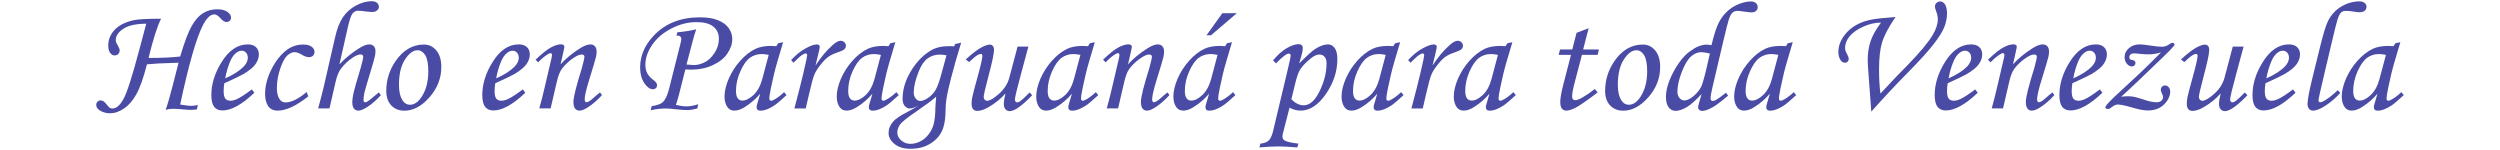 <?xml version="1.0" encoding="UTF-8" standalone="no"?>
<!-- Created with Inkscape (http://www.inkscape.org/) -->

<svg
   xmlns:dc="http://purl.org/dc/elements/1.1/"
   xmlns:cc="http://creativecommons.org/ns#"
   xmlns:rdf="http://www.w3.org/1999/02/22-rdf-syntax-ns#"
   xmlns:svg="http://www.w3.org/2000/svg"
   xmlns="http://www.w3.org/2000/svg"
   xmlns:sodipodi="http://sodipodi.sourceforge.net/DTD/sodipodi-0.dtd"
   xmlns:inkscape="http://www.inkscape.org/namespaces/inkscape"
   width="200mm"
   height="12mm"
   viewBox="0 0 708.661 42.52"
   id="svg2"
   version="1.1"
   inkscape:version="0.91 r13725"
   sodipodi:docname="somos.svg">
  <defs
     id="defs4" />
  <sodipodi:namedview
     id="base"
     pagecolor="#ffffff"
     bordercolor="#666666"
     borderopacity="1.0"
     inkscape:pageopacity="0.0"
     inkscape:pageshadow="2"
     inkscape:zoom="1.1926859"
     inkscape:cx="524.26345"
     inkscape:cy="-144.36692"
     inkscape:document-units="px"
     inkscape:current-layer="layer1"
     showgrid="false"
     fit-margin-top="0"
     fit-margin-left="0"
     fit-margin-right="0"
     fit-margin-bottom="0"
     inkscape:window-width="1920"
     inkscape:window-height="1018"
     inkscape:window-x="-8"
     inkscape:window-y="-8"
     inkscape:window-maximized="1" />
  <g
     inkscape:label="Capa 1"
     inkscape:groupmode="layer"
     id="layer1"
     transform="translate(-27.434,-529.761)">
    <g
       style="font-style:normal;font-weight:normal;font-size:44.136px;line-height:125%;font-family:sans-serif;letter-spacing:0px;word-spacing:0px;fill:#3f409f;fill-opacity:0.941;stroke:none;stroke-width:1px;stroke-linecap:butt;stroke-linejoin:miter;stroke-opacity:1"
       id="text4147"
       transform="translate(27.274,-0.345)">
      <path
         d="m 56.248,559.889 -0.28,1.228 q -1.099,0.129 -1.681,0.129 -0.927,0 -2.457,-0.151 -1.638,-0.151 -2.802,-0.151 -0.927,0 -1.918,0.302 0.884,-2.478 2.004,-6.896 l 1.659,-6.465 -5.819,0.216 q -1.53,0.086 -3.146,0.237 -1.465,5.754 -3.017,8.513 -1.552,2.759 -3.556,4.052 -1.983,1.315 -3.815,1.315 -1.789,0 -3.06,-0.862 -0.927,-0.603 -0.927,-1.509 0,-0.539 0.366,-0.905 0.366,-0.388 0.884,-0.388 0.84,0 1.724,1.185 0.539,0.711 0.862,0.927 0.345,0.194 0.754,0.194 1.681,0 3.146,-2.715 1.487,-2.715 4.332,-13.426 l 2.112,-7.888 q -4.31,0 -6.487,1.422 -2.155,1.422 -2.155,3.211 0,0.603 0.582,1.53 0.517,0.862 0.517,1.401 0,0.625 -0.409,1.034 -0.388,0.388 -0.991,0.388 -0.754,0 -1.293,-0.711 -0.539,-0.733 -0.539,-2.112 0,-2.5 1.81,-4.418 1.81,-1.918 5.258,-2.715 1.983,-0.453 7.909,-0.453 -1.595,3.146 -3.556,11.12 5.689,0 8.965,-0.409 1.875,-6.25 3.297,-8.707 1.422,-2.478 3.19,-3.577 1.789,-1.099 3.987,-1.099 1.896,0 2.909,0.733 1.034,0.711 1.034,1.638 0,0.539 -0.366,0.884 -0.366,0.345 -0.948,0.345 -0.754,0 -1.703,-1.078 -0.97,-1.078 -1.724,-1.078 -1.616,0 -3.19,2.996 -2.802,5.345 -6.487,22.564 0.366,0.043 1.034,0.151 1.228,0.216 1.983,0.216 0.884,0 2.004,-0.216 z"
         style="font-style:italic;font-variant:normal;font-weight:normal;font-stretch:normal;font-family:'Monotype Corsiva';-inkscape-font-specification:'Monotype Corsiva Italic';fill:#3f409f;fill-opacity:0.941"
         id="path4152"
         inkscape:connector-curvature="0" />
      <path
         d="m 71.549,555.45 0.711,0.948 q -5.28,5.021 -9.051,5.021 -1.53,0 -2.349,-1.034 -0.797,-1.034 -0.797,-3.319 0,-4.612 2.802,-9.181 3.146,-5.194 7.521,-5.194 1.53,0 2.328,0.776 0.819,0.754 0.819,2.09 0,1.401 -0.97,2.759 -0.97,1.358 -3.47,2.823 -1.25,0.711 -5.345,2.565 -0.194,1.164 -0.194,2.22 0,1.53 0.474,2.134 0.496,0.603 1.422,0.603 0.884,0 1.94,-0.496 1.422,-0.668 4.159,-2.715 z m -7.543,-3.125 q 3.47,-1.552 5.215,-3.34 1.185,-1.25 1.185,-2.478 0,-0.927 -0.496,-1.465 -0.474,-0.56 -1.25,-0.56 -0.797,0 -1.552,0.603 -1.013,0.797 -1.703,2.414 -0.991,2.371 -1.401,4.827 z"
         style="font-style:italic;font-variant:normal;font-weight:normal;font-stretch:normal;font-family:'Monotype Corsiva';-inkscape-font-specification:'Monotype Corsiva Italic';fill:#3f409f;fill-opacity:0.941"
         id="path4154"
         inkscape:connector-curvature="0" />
      <path
         d="m 87.087,556.182 0.453,1.25 q -5.129,4.03 -8.663,4.03 -1.875,0 -2.737,-1.336 -0.84,-1.336 -0.84,-3.384 0,-3.405 1.81,-7.004 1.81,-3.599 4.396,-5.517 2.026,-1.487 4.569,-1.487 1.595,0 2.414,0.603 0.819,0.603 0.819,1.465 0,0.668 -0.431,1.099 -0.431,0.409 -1.207,0.409 -0.754,0 -1.94,-0.69 -1.228,-0.733 -2.047,-0.733 -1.056,0 -2.112,0.97 -1.034,0.948 -1.983,3.707 -0.948,2.759 -0.948,5.539 0,2.047 0.797,3.168 0.582,0.862 1.638,0.862 2.521,0 6.013,-2.952 z"
         style="font-style:italic;font-variant:normal;font-weight:normal;font-stretch:normal;font-family:'Monotype Corsiva';-inkscape-font-specification:'Monotype Corsiva Italic';fill:#3f409f;fill-opacity:0.941"
         id="path4156"
         inkscape:connector-curvature="0" />
      <path
         d="m 107.56,556.29 0.56,0.797 q -1.983,2.198 -4.073,3.491 -1.422,0.884 -2.349,0.884 -0.754,0 -1.228,-0.603 -0.453,-0.603 -0.453,-1.875 0,-0.862 0.345,-2.5 0.366,-1.659 2.026,-7.09 0.733,-2.672 0.733,-3.125 0,-0.733 -0.733,-0.733 -0.905,0 -2.263,0.905 -1.896,1.25 -3.362,3.19 -0.927,1.25 -1.487,3.707 l -1.724,7.5 -3.211,0 q 1.034,-3.771 1.595,-6.164 l 3.168,-13.836 q 0.862,-3.815 2.263,-5.862 1.422,-2.069 3.685,-3.297 2.284,-1.228 4.504,-1.228 0.927,0 1.465,0.453 0.539,0.453 0.539,1.142 0,0.582 -0.539,1.034 -0.517,0.431 -1.422,0.431 -0.517,0 -1.336,-0.108 -1.853,-0.259 -2.565,-0.259 -0.991,0 -1.616,0.797 -0.625,0.797 -1.293,3.75 l -2.414,10.646 q 2.565,-2.694 5.582,-4.547 1.767,-1.099 2.845,-1.099 0.84,0 1.315,0.517 0.474,0.496 0.474,1.401 0,0.733 -0.172,1.465 -0.28,1.272 -1.315,4.612 -1.401,4.612 -1.659,5.733 -0.237,1.121 -0.237,2.004 0,0.345 0.108,0.517 0.129,0.172 0.366,0.172 0.517,0 1.94,-1.228 0.797,-0.668 1.94,-1.595 z"
         style="font-style:italic;font-variant:normal;font-weight:normal;font-stretch:normal;font-family:'Monotype Corsiva';-inkscape-font-specification:'Monotype Corsiva Italic';fill:#3f409f;fill-opacity:0.941"
         id="path4158"
         inkscape:connector-curvature="0" />
      <path
         d="m 120.34,542.735 q 2.112,0 3.513,1.681 1.401,1.681 1.401,4.677 0,4.784 -3.362,8.599 -3.362,3.793 -7.112,3.793 -2.306,0 -3.728,-1.509 -1.401,-1.509 -1.401,-4.116 0,-4.526 2.586,-8.362 3.254,-4.763 8.103,-4.763 z m -1.832,1.616 q -1.832,0 -3.556,2.629 -1.703,2.608 -1.703,7.22 0,2.802 1.056,4.418 0.776,1.185 2.069,1.185 1.81,0 3.297,-2.241 1.896,-2.909 1.896,-7.22 0,-3.233 -0.884,-4.612 -0.862,-1.379 -2.177,-1.379 z"
         style="font-style:italic;font-variant:normal;font-weight:normal;font-stretch:normal;font-family:'Monotype Corsiva';-inkscape-font-specification:'Monotype Corsiva Italic';fill:#3f409f;fill-opacity:0.941"
         id="path4160"
         inkscape:connector-curvature="0" />
      <path
         d="m 148.356,555.45 0.711,0.948 q -5.28,5.021 -9.051,5.021 -1.53,0 -2.349,-1.034 -0.797,-1.034 -0.797,-3.319 0,-4.612 2.802,-9.181 3.146,-5.194 7.521,-5.194 1.53,0 2.328,0.776 0.819,0.754 0.819,2.09 0,1.401 -0.97,2.759 -0.97,1.358 -3.47,2.823 -1.25,0.711 -5.345,2.565 -0.194,1.164 -0.194,2.22 0,1.53 0.474,2.134 0.496,0.603 1.422,0.603 0.884,0 1.94,-0.496 1.422,-0.668 4.159,-2.715 z m -7.543,-3.125 q 3.47,-1.552 5.215,-3.34 1.185,-1.25 1.185,-2.478 0,-0.927 -0.496,-1.465 -0.474,-0.56 -1.25,-0.56 -0.797,0 -1.552,0.603 -1.013,0.797 -1.703,2.414 -0.991,2.371 -1.401,4.827 z"
         style="font-style:italic;font-variant:normal;font-weight:normal;font-stretch:normal;font-family:'Monotype Corsiva';-inkscape-font-specification:'Monotype Corsiva Italic';fill:#3f409f;fill-opacity:0.941"
         id="path4162"
         inkscape:connector-curvature="0" />
      <path
         d="m 152.709,547.778 -0.733,-0.754 q 2.759,-2.629 4.396,-3.491 1.638,-0.862 2.802,-0.862 0.453,0 0.711,0.194 0.259,0.194 0.259,0.453 0,0.194 -0.108,0.69 l -0.97,4.332 q 2.198,-2.435 5.517,-4.547 1.767,-1.099 2.909,-1.099 0.84,0 1.315,0.539 0.474,0.539 0.474,1.552 0,0.668 -0.194,1.509 -0.345,1.401 -1.81,6.099 -1.379,4.396 -1.379,5.84 0,0.431 0.129,0.647 0.129,0.216 0.366,0.216 0.625,0 1.961,-1.207 0.948,-0.862 1.896,-1.595 l 0.539,0.776 q -1.983,2.198 -4.116,3.534 -1.358,0.862 -2.241,0.862 -0.819,0 -1.272,-0.603 -0.453,-0.582 -0.453,-1.918 0,-1.918 2.392,-9.547 0.733,-2.715 0.733,-3.168 0,-0.668 -0.797,-0.668 -0.862,0 -2.22,0.905 -2.026,1.336 -3.383,3.146 -0.862,1.164 -1.444,3.707 l -1.746,7.521 -3.211,0 q 0.905,-3.233 1.573,-6.185 l 1.918,-8.189 q 0.108,-0.496 0.108,-0.711 0,-0.582 -0.431,-0.582 -0.345,0 -0.991,0.453 -1.336,0.884 -2.5,2.155 z"
         style="font-style:italic;font-variant:normal;font-weight:normal;font-stretch:normal;font-family:'Monotype Corsiva';-inkscape-font-specification:'Monotype Corsiva Italic';fill:#3f409f;fill-opacity:0.941"
         id="path4164"
         inkscape:connector-curvature="0" />
      <path
         d="m 191.911,540.235 0.259,-0.97 q 3.125,-0.302 5.345,-0.862 -0.539,1.509 -1.164,3.944 l -1.595,6.056 1.983,0.129 q 1.379,0.065 2.996,-0.69 1.638,-0.754 2.909,-2.651 1.293,-1.896 1.293,-4.095 0,-2.177 -1.573,-3.448 -1.552,-1.272 -4.763,-1.272 -3.664,0 -7.176,1.832 -3.513,1.81 -5.431,4.655 -1.896,2.823 -1.896,5.582 0,1.358 0.496,2.371 0.496,0.991 1.767,1.961 1.056,0.776 1.056,1.509 0,0.474 -0.345,0.797 -0.345,0.323 -0.819,0.323 -1.272,0 -2.457,-1.746 -1.185,-1.746 -1.185,-4.418 0,-4.892 3.75,-8.922 4.914,-5.302 13.189,-5.302 3.146,0 5.151,0.819 2.026,0.819 3.017,2.241 1.013,1.422 1.013,3.082 0,2.112 -1.422,4.159 -1.401,2.026 -4.159,3.276 -2.737,1.25 -6.099,1.25 -0.517,0 -1.616,-0.065 l -1.703,6.702 q -0.431,1.703 -0.97,3.362 1.681,0.409 2.931,0.409 1.573,0 3.384,-0.603 l -0.259,1.207 q -1.681,0.453 -2.845,0.453 -1.121,0 -3.276,-0.237 -1.724,-0.216 -2.802,-0.216 -2.09,0 -4.289,0.496 l 0.259,-1.142 q 2.241,-0.366 3.06,-1.056 1.164,-0.97 1.896,-3.901 l 3.254,-12.909 q 0.216,-0.905 0.216,-1.272 0,-0.345 -0.28,-0.603 -0.28,-0.28 -0.668,-0.28 -0.151,0 -0.431,0.043 z"
         style="font-style:italic;font-variant:normal;font-weight:normal;font-stretch:normal;font-family:'Monotype Corsiva';-inkscape-font-specification:'Monotype Corsiva Italic';fill:#3f409f;fill-opacity:0.941"
         id="path4166"
         inkscape:connector-curvature="0" />
      <path
         d="m 220.724,542.368 1.422,-0.302 -1.616,5.452 q -0.97,3.254 -1.832,7.5 -0.474,2.306 -0.474,2.974 0,0.668 0.539,0.668 0.345,0 1.099,-0.453 1.336,-0.797 2.565,-1.983 l 0.69,0.84 q -2.457,2.241 -3.146,2.715 -1.379,0.948 -2.629,1.401 -0.819,0.302 -1.595,0.302 -0.56,0 -0.84,-0.259 -0.28,-0.259 -0.28,-0.754 0,-0.323 0.172,-0.884 l 0.862,-2.931 q -1.853,2.22 -4.418,3.815 -1.573,0.991 -2.888,0.991 -1.25,0 -1.918,-0.884 -0.905,-1.185 -0.905,-3.103 0,-2.284 1.207,-5.086 1.228,-2.802 3.276,-5.086 2.047,-2.284 4.31,-3.362 1.746,-0.819 4.483,-0.819 0.69,0 1.401,0.086 l 0.517,-0.84 z m -2.672,3.297 q -1.164,-0.237 -1.961,-0.237 -1.94,0 -3.384,1.078 -1.444,1.056 -2.694,3.836 -1.228,2.759 -1.228,5.517 0,1.465 0.496,2.112 0.496,0.647 1.293,0.647 1.487,0 3.19,-1.595 1.703,-1.616 2.5,-4.633 l 1.789,-6.724 z"
         style="font-style:italic;font-variant:normal;font-weight:normal;font-stretch:normal;font-family:'Monotype Corsiva';-inkscape-font-specification:'Monotype Corsiva Italic';fill:#3f409f;fill-opacity:0.941"
         id="path4168"
         inkscape:connector-curvature="0" />
      <path
         d="m 228.547,560.859 -3.211,0 1.509,-5.797 q 1.099,-4.267 1.918,-8.103 0.194,-0.948 0.194,-1.185 0,-0.517 -0.474,-0.517 -0.323,0 -0.991,0.453 -0.668,0.431 -2.414,2.177 l -0.668,-0.754 q 2.069,-2.22 4.116,-3.319 2.069,-1.121 3.168,-1.121 0.388,0 0.603,0.194 0.237,0.172 0.237,0.453 0,0.28 -0.28,1.487 l -0.927,3.858 q 2.177,-3.427 4.914,-5.862 1.315,-1.164 2.198,-1.164 0.647,0 1.078,0.431 0.431,0.409 0.431,0.97 0,0.582 -0.431,0.991 -0.409,0.409 -2.09,0.97 -1.595,0.539 -2.608,1.293 -0.991,0.754 -2.198,2.306 -1.185,1.552 -1.659,2.715 -0.474,1.142 -1.444,5.345 l -0.97,4.181 z"
         style="font-style:italic;font-variant:normal;font-weight:normal;font-stretch:normal;font-family:'Monotype Corsiva';-inkscape-font-specification:'Monotype Corsiva Italic';fill:#3f409f;fill-opacity:0.941"
         id="path4170"
         inkscape:connector-curvature="0" />
      <path
         d="m 252.533,542.368 1.422,-0.302 -1.616,5.452 q -0.97,3.254 -1.832,7.5 -0.474,2.306 -0.474,2.974 0,0.668 0.539,0.668 0.345,0 1.099,-0.453 1.336,-0.797 2.565,-1.983 l 0.69,0.84 q -2.457,2.241 -3.146,2.715 -1.379,0.948 -2.629,1.401 -0.819,0.302 -1.595,0.302 -0.56,0 -0.84,-0.259 -0.28,-0.259 -0.28,-0.754 0,-0.323 0.172,-0.884 l 0.862,-2.931 q -1.853,2.22 -4.418,3.815 -1.573,0.991 -2.888,0.991 -1.25,0 -1.918,-0.884 -0.905,-1.185 -0.905,-3.103 0,-2.284 1.207,-5.086 1.228,-2.802 3.276,-5.086 2.047,-2.284 4.31,-3.362 1.746,-0.819 4.483,-0.819 0.69,0 1.401,0.086 l 0.517,-0.84 z m -2.672,3.297 q -1.164,-0.237 -1.961,-0.237 -1.94,0 -3.384,1.078 -1.444,1.056 -2.694,3.836 -1.228,2.759 -1.228,5.517 0,1.465 0.496,2.112 0.496,0.647 1.293,0.647 1.487,0 3.19,-1.595 1.703,-1.616 2.5,-4.633 l 1.789,-6.724 z"
         style="font-style:italic;font-variant:normal;font-weight:normal;font-stretch:normal;font-family:'Monotype Corsiva';-inkscape-font-specification:'Monotype Corsiva Italic';fill:#3f409f;fill-opacity:0.941"
         id="path4172"
         inkscape:connector-curvature="0" />
      <path
         d="m 270.873,542.584 1.746,-0.388 q -1.573,5.043 -2.888,10.107 -0.948,3.621 -1.315,6.034 -0.194,1.207 -0.216,3.06 -0.043,3.103 -0.69,5 -0.905,2.651 -3.383,4.267 -2.457,1.616 -5.84,1.616 -2.909,0 -4.59,-1.379 -1.659,-1.358 -1.659,-3.125 0,-1.746 1.336,-3.254 0.991,-1.142 4.138,-2.759 1.595,-0.84 2.996,-1.724 -1.595,0.819 -2.478,0.819 -0.797,0 -1.422,-0.733 -0.603,-0.754 -0.603,-1.983 0,-3.965 2.349,-7.866 2.371,-3.922 5.689,-5.883 2.047,-1.207 5.129,-1.207 0.603,0 1.487,0.043 l 0.216,-0.647 z m -2.414,3.19 q -1.034,-0.194 -1.832,-0.194 -2.047,0 -3.513,1.078 -1.465,1.078 -2.5,3.621 -1.444,3.599 -1.444,6.056 0,1.013 0.56,1.703 0.582,0.69 1.293,0.69 0.862,0 2.134,-0.819 1.272,-0.84 2.069,-2.09 0.819,-1.25 1.659,-4.31 l 1.573,-5.733 z m -2.931,11.745 q -1.465,1.315 -5.646,4.202 -3.685,2.5 -4.526,3.599 -0.84,1.121 -0.84,2.371 0,1.228 1.078,2.198 1.099,0.991 2.651,0.991 1.465,0 2.845,-0.733 1.379,-0.711 2.392,-2.09 1.034,-1.358 1.422,-3.082 0.388,-1.724 0.409,-4.569 0.021,-0.625 0.216,-2.888 z"
         style="font-style:italic;font-variant:normal;font-weight:normal;font-stretch:normal;font-family:'Monotype Corsiva';-inkscape-font-specification:'Monotype Corsiva Italic';fill:#3f409f;fill-opacity:0.941"
         id="path4174"
         inkscape:connector-curvature="0" />
      <path
         d="m 288.61,543.317 3.06,0 -2.026,7.521 q -1.789,6.551 -1.789,7.457 0,0.409 0.194,0.625 0.194,0.215 0.431,0.215 0.366,0 0.862,-0.323 0.711,-0.496 2.694,-2.5 l 0.711,0.797 q -4.332,4.504 -6.379,4.504 -0.69,0 -1.185,-0.539 -0.474,-0.517 -0.474,-1.487 0,-1.121 0.474,-2.996 -1.918,2.198 -4.741,3.858 -1.875,1.099 -3.254,1.099 -0.754,0 -1.185,-0.496 -0.431,-0.496 -0.431,-1.573 0,-0.84 0.194,-1.81 0.28,-1.358 1.422,-5.452 1.444,-5.194 1.444,-6.228 0,-0.603 -0.431,-0.603 -0.388,0 -1.056,0.409 -0.668,0.388 -2.284,1.918 l -0.948,-0.754 q 2.888,-2.586 4.396,-3.383 1.53,-0.819 2.457,-0.819 0.517,0 0.84,0.388 0.323,0.366 0.323,1.164 0,1.487 -1.552,7.306 -1.379,5.237 -1.379,5.97 0,0.453 0.28,0.776 0.302,0.323 0.647,0.323 1.207,0 3.427,-1.983 2.22,-2.004 2.909,-4.547 l 2.349,-8.836 z"
         style="font-style:italic;font-variant:normal;font-weight:normal;font-stretch:normal;font-family:'Monotype Corsiva';-inkscape-font-specification:'Monotype Corsiva Italic';fill:#3f409f;fill-opacity:0.941"
         id="path4176"
         inkscape:connector-curvature="0" />
      <path
         d="m 309.083,542.368 1.422,-0.302 -1.616,5.452 q -0.97,3.254 -1.832,7.5 -0.474,2.306 -0.474,2.974 0,0.668 0.539,0.668 0.345,0 1.099,-0.453 1.336,-0.797 2.565,-1.983 l 0.69,0.84 q -2.457,2.241 -3.146,2.715 -1.379,0.948 -2.629,1.401 -0.819,0.302 -1.595,0.302 -0.56,0 -0.84,-0.259 -0.28,-0.259 -0.28,-0.754 0,-0.323 0.172,-0.884 l 0.862,-2.931 q -1.853,2.22 -4.418,3.815 -1.573,0.991 -2.888,0.991 -1.25,0 -1.918,-0.884 -0.905,-1.185 -0.905,-3.103 0,-2.284 1.207,-5.086 1.228,-2.802 3.276,-5.086 2.047,-2.284 4.31,-3.362 1.746,-0.819 4.483,-0.819 0.69,0 1.401,0.086 l 0.517,-0.84 z m -2.672,3.297 q -1.164,-0.237 -1.961,-0.237 -1.94,0 -3.384,1.078 -1.444,1.056 -2.694,3.836 -1.228,2.759 -1.228,5.517 0,1.465 0.496,2.112 0.496,0.647 1.293,0.647 1.487,0 3.19,-1.595 1.703,-1.616 2.5,-4.633 l 1.789,-6.724 z"
         style="font-style:italic;font-variant:normal;font-weight:normal;font-stretch:normal;font-family:'Monotype Corsiva';-inkscape-font-specification:'Monotype Corsiva Italic';fill:#3f409f;fill-opacity:0.941"
         id="path4178"
         inkscape:connector-curvature="0" />
      <path
         d="m 313.566,547.778 -0.733,-0.754 q 2.759,-2.629 4.396,-3.491 1.638,-0.862 2.802,-0.862 0.453,0 0.711,0.194 0.259,0.194 0.259,0.453 0,0.194 -0.108,0.69 l -0.97,4.332 q 2.198,-2.435 5.517,-4.547 1.767,-1.099 2.909,-1.099 0.84,0 1.315,0.539 0.474,0.539 0.474,1.552 0,0.668 -0.194,1.509 -0.345,1.401 -1.81,6.099 -1.379,4.396 -1.379,5.84 0,0.431 0.129,0.647 0.129,0.216 0.366,0.216 0.625,0 1.961,-1.207 0.948,-0.862 1.896,-1.595 l 0.539,0.776 q -1.983,2.198 -4.116,3.534 -1.358,0.862 -2.241,0.862 -0.819,0 -1.272,-0.603 -0.453,-0.582 -0.453,-1.918 0,-1.918 2.392,-9.547 0.733,-2.715 0.733,-3.168 0,-0.668 -0.797,-0.668 -0.862,0 -2.22,0.905 -2.026,1.336 -3.384,3.146 -0.862,1.164 -1.444,3.707 l -1.746,7.521 -3.211,0 q 0.905,-3.233 1.573,-6.185 l 1.918,-8.189 q 0.108,-0.496 0.108,-0.711 0,-0.582 -0.431,-0.582 -0.345,0 -0.991,0.453 -1.336,0.884 -2.5,2.155 z"
         style="font-style:italic;font-variant:normal;font-weight:normal;font-stretch:normal;font-family:'Monotype Corsiva';-inkscape-font-specification:'Monotype Corsiva Italic';fill:#3f409f;fill-opacity:0.941"
         id="path4180"
         inkscape:connector-curvature="0" />
      <path
         d="m 347.961,542.368 1.422,-0.302 -1.616,5.452 q -0.97,3.254 -1.832,7.5 -0.474,2.306 -0.474,2.974 0,0.668 0.539,0.668 0.345,0 1.099,-0.453 1.336,-0.797 2.565,-1.983 l 0.69,0.84 q -2.457,2.241 -3.146,2.715 -1.379,0.948 -2.629,1.401 -0.819,0.302 -1.595,0.302 -0.56,0 -0.84,-0.259 -0.28,-0.259 -0.28,-0.754 0,-0.323 0.172,-0.884 l 0.862,-2.931 q -1.853,2.22 -4.418,3.815 -1.573,0.991 -2.888,0.991 -1.25,0 -1.918,-0.884 -0.905,-1.185 -0.905,-3.103 0,-2.284 1.207,-5.086 1.228,-2.802 3.276,-5.086 2.047,-2.284 4.31,-3.362 1.746,-0.819 4.483,-0.819 0.69,0 1.401,0.086 l 0.517,-0.84 z m -2.672,3.297 q -1.164,-0.237 -1.961,-0.237 -1.94,0 -3.384,1.078 -1.444,1.056 -2.694,3.836 -1.228,2.759 -1.228,5.517 0,1.465 0.496,2.112 0.496,0.647 1.293,0.647 1.487,0 3.19,-1.595 1.703,-1.616 2.5,-4.633 l 1.789,-6.724 z m 1.358,-11.81 4.095,0 -7.306,6.25 -1.272,0 4.483,-6.25 z"
         style="font-style:italic;font-variant:normal;font-weight:normal;font-stretch:normal;font-family:'Monotype Corsiva';-inkscape-font-specification:'Monotype Corsiva Italic';fill:#3f409f;fill-opacity:0.941"
         id="path4182"
         inkscape:connector-curvature="0" />
      <path
         d="m 361.861,548.079 -0.84,-0.862 q 1.961,-2.349 3.901,-3.47 1.94,-1.121 3.362,-1.121 0.539,0 0.84,0.28 0.323,0.259 0.323,0.776 0,0.625 -0.151,1.293 -0.129,0.647 -0.862,3.103 3.297,-3.297 4.504,-4.073 2.026,-1.315 3.707,-1.315 1.099,0 1.853,1.034 0.754,1.034 0.754,3.125 0,5.215 -3.254,9.913 -3.254,4.698 -7.198,4.698 -1.552,0 -3.103,-0.84 l -1.832,7.112 q -0.172,0.647 -0.172,1.056 0,0.797 0.603,1.142 0.927,0.539 3.901,0.884 l -0.28,1.078 q -3.47,-0.28 -5.452,-0.28 -2.047,0 -5.302,0.28 l 0.28,-1.078 q 1.638,-0.172 2.371,-0.905 0.754,-0.733 1.207,-2.608 l 3.901,-16.357 q 1.099,-4.569 1.099,-5.086 0,-0.56 -0.539,-0.56 -0.948,0 -3.621,2.78 z m 4.353,10.172 q 1.703,1.703 3.491,1.703 2.586,0 4.526,-4.03 1.961,-4.03 1.961,-7.866 0,-1.228 -0.56,-1.853 -0.539,-0.647 -1.465,-0.647 -1.034,0 -2.328,1.013 -2.004,1.573 -3.06,3.125 -0.754,1.121 -1.422,3.879 l -1.142,4.677 z"
         style="font-style:italic;font-variant:normal;font-weight:normal;font-stretch:normal;font-family:'Monotype Corsiva';-inkscape-font-specification:'Monotype Corsiva Italic';fill:#3f409f;fill-opacity:0.941"
         id="path4184"
         inkscape:connector-curvature="0" />
      <path
         d="m 395.632,542.368 1.422,-0.302 -1.616,5.452 q -0.97,3.254 -1.832,7.5 -0.474,2.306 -0.474,2.974 0,0.668 0.539,0.668 0.345,0 1.099,-0.453 1.336,-0.797 2.565,-1.983 l 0.69,0.84 q -2.457,2.241 -3.146,2.715 -1.379,0.948 -2.629,1.401 -0.819,0.302 -1.595,0.302 -0.56,0 -0.84,-0.259 -0.28,-0.259 -0.28,-0.754 0,-0.323 0.172,-0.884 l 0.862,-2.931 q -1.853,2.22 -4.418,3.815 -1.573,0.991 -2.888,0.991 -1.25,0 -1.918,-0.884 -0.905,-1.185 -0.905,-3.103 0,-2.284 1.207,-5.086 1.228,-2.802 3.276,-5.086 2.047,-2.284 4.31,-3.362 1.746,-0.819 4.483,-0.819 0.69,0 1.401,0.086 l 0.517,-0.84 z m -2.672,3.297 q -1.164,-0.237 -1.961,-0.237 -1.94,0 -3.384,1.078 -1.444,1.056 -2.694,3.836 -1.228,2.759 -1.228,5.517 0,1.465 0.496,2.112 0.496,0.647 1.293,0.647 1.487,0 3.19,-1.595 1.703,-1.616 2.5,-4.633 l 1.789,-6.724 z"
         style="font-style:italic;font-variant:normal;font-weight:normal;font-stretch:normal;font-family:'Monotype Corsiva';-inkscape-font-specification:'Monotype Corsiva Italic';fill:#3f409f;fill-opacity:0.941"
         id="path4186"
         inkscape:connector-curvature="0" />
      <path
         d="m 403.455,560.859 -3.211,0 1.509,-5.797 q 1.099,-4.267 1.918,-8.103 0.194,-0.948 0.194,-1.185 0,-0.517 -0.474,-0.517 -0.323,0 -0.991,0.453 -0.668,0.431 -2.414,2.177 l -0.668,-0.754 q 2.069,-2.22 4.116,-3.319 2.069,-1.121 3.168,-1.121 0.388,0 0.603,0.194 0.237,0.172 0.237,0.453 0,0.28 -0.28,1.487 l -0.927,3.858 q 2.177,-3.427 4.914,-5.862 1.315,-1.164 2.198,-1.164 0.647,0 1.078,0.431 0.431,0.409 0.431,0.97 0,0.582 -0.431,0.991 -0.409,0.409 -2.09,0.97 -1.595,0.539 -2.608,1.293 -0.991,0.754 -2.198,2.306 -1.185,1.552 -1.659,2.715 -0.474,1.142 -1.444,5.345 l -0.97,4.181 z"
         style="font-style:italic;font-variant:normal;font-weight:normal;font-stretch:normal;font-family:'Monotype Corsiva';-inkscape-font-specification:'Monotype Corsiva Italic';fill:#3f409f;fill-opacity:0.941"
         id="path4188"
         inkscape:connector-curvature="0" />
      <path
         d="m 427.441,542.368 1.422,-0.302 -1.616,5.452 q -0.97,3.254 -1.832,7.5 -0.474,2.306 -0.474,2.974 0,0.668 0.539,0.668 0.345,0 1.099,-0.453 1.336,-0.797 2.565,-1.983 l 0.69,0.84 q -2.457,2.241 -3.146,2.715 -1.379,0.948 -2.629,1.401 -0.819,0.302 -1.595,0.302 -0.56,0 -0.84,-0.259 -0.28,-0.259 -0.28,-0.754 0,-0.323 0.172,-0.884 l 0.862,-2.931 q -1.853,2.22 -4.418,3.815 -1.573,0.991 -2.888,0.991 -1.25,0 -1.918,-0.884 -0.905,-1.185 -0.905,-3.103 0,-2.284 1.207,-5.086 1.228,-2.802 3.276,-5.086 2.047,-2.284 4.31,-3.362 1.746,-0.819 4.483,-0.819 0.69,0 1.401,0.086 l 0.517,-0.84 z m -2.672,3.297 q -1.164,-0.237 -1.961,-0.237 -1.94,0 -3.383,1.078 -1.444,1.056 -2.694,3.836 -1.228,2.759 -1.228,5.517 0,1.465 0.496,2.112 0.496,0.647 1.293,0.647 1.487,0 3.19,-1.595 1.703,-1.616 2.5,-4.633 l 1.789,-6.724 z"
         style="font-style:italic;font-variant:normal;font-weight:normal;font-stretch:normal;font-family:'Monotype Corsiva';-inkscape-font-specification:'Monotype Corsiva Italic';fill:#3f409f;fill-opacity:0.941"
         id="path4190"
         inkscape:connector-curvature="0" />
      <path
         d="m 447.052,539.416 3.427,-1.315 -1.552,6.034 4.461,0 -0.345,1.53 -4.461,0 -1.896,7.22 q -0.884,3.254 -0.884,4.526 0,0.582 0.237,0.84 0.259,0.259 0.69,0.259 0.668,0 2.047,-0.797 1.81,-1.056 3.448,-2.392 l 0.819,0.991 q -4.72,3.556 -6.314,4.353 -1.595,0.797 -2.565,0.797 -0.797,0 -1.272,-0.582 -0.453,-0.582 -0.453,-1.896 0,-1.552 0.819,-4.741 l 2.22,-8.577 -3.491,0 0.388,-1.53 3.47,0 1.207,-4.72 z"
         style="font-style:italic;font-variant:normal;font-weight:normal;font-stretch:normal;font-family:'Monotype Corsiva';-inkscape-font-specification:'Monotype Corsiva Italic';fill:#3f409f;fill-opacity:0.941"
         id="path4192"
         inkscape:connector-curvature="0" />
      <path
         d="m 465.844,542.735 q 2.112,0 3.513,1.681 1.401,1.681 1.401,4.677 0,4.784 -3.362,8.599 -3.362,3.793 -7.112,3.793 -2.306,0 -3.728,-1.509 -1.401,-1.509 -1.401,-4.116 0,-4.526 2.586,-8.362 3.254,-4.763 8.103,-4.763 z m -1.832,1.616 q -1.832,0 -3.556,2.629 -1.703,2.608 -1.703,7.22 0,2.802 1.056,4.418 0.776,1.185 2.069,1.185 1.81,0 3.297,-2.241 1.896,-2.909 1.896,-7.22 0,-3.233 -0.884,-4.612 -0.862,-1.379 -2.177,-1.379 z"
         style="font-style:italic;font-variant:normal;font-weight:normal;font-stretch:normal;font-family:'Monotype Corsiva';-inkscape-font-specification:'Monotype Corsiva Italic';fill:#3f409f;fill-opacity:0.941"
         id="path4194"
         inkscape:connector-curvature="0" />
      <path
         d="m 489.421,556.398 0.603,0.819 q -2.888,2.435 -4.289,3.233 -1.94,1.099 -3.06,1.099 -0.517,0 -0.84,-0.302 -0.323,-0.28 -0.323,-0.647 0,-0.366 0.237,-1.207 l 0.754,-2.629 q -2.586,2.78 -4.31,3.771 -1.724,0.991 -3.103,0.991 -1.142,0 -1.918,-0.991 -0.776,-1.013 -0.776,-2.952 0,-3.06 2.09,-7.026 2.112,-3.987 4.677,-5.883 2.586,-1.918 4.72,-1.918 0.474,0 1.422,0.151 1.013,-4.202 1.94,-6.12 0.927,-1.94 2.392,-3.34 1.465,-1.401 3.34,-2.155 1.896,-0.776 3.534,-0.776 0.862,0 1.379,0.453 0.517,0.453 0.517,1.142 0,0.668 -0.474,1.099 -0.474,0.409 -1.293,0.409 -0.539,0 -2.004,-0.216 -1.465,-0.216 -2.004,-0.216 -0.754,0 -1.336,0.474 -0.56,0.453 -1.078,1.983 -0.345,0.97 -1.573,6.185 l -3.06,13.017 q -0.539,2.306 -0.539,3.06 0,0.819 0.625,0.819 0.388,0 0.905,-0.28 0.733,-0.409 2.845,-2.047 z m -4.569,-11.12 q -1.724,-0.388 -2.435,-0.388 -1.444,0 -2.823,1.142 -1.379,1.121 -2.672,4.375 -1.272,3.254 -1.272,5.668 0,1.099 0.582,1.81 0.603,0.69 1.358,0.69 0.905,0 2.069,-0.797 1.659,-1.185 2.629,-2.888 0.582,-1.078 1.573,-5.28 l 0.991,-4.332 z"
         style="font-style:italic;font-variant:normal;font-weight:normal;font-stretch:normal;font-family:'Monotype Corsiva';-inkscape-font-specification:'Monotype Corsiva Italic';fill:#3f409f;fill-opacity:0.941"
         id="path4196"
         inkscape:connector-curvature="0" />
      <path
         d="m 506.921,542.368 1.422,-0.302 -1.616,5.452 q -0.97,3.254 -1.832,7.5 -0.474,2.306 -0.474,2.974 0,0.668 0.539,0.668 0.345,0 1.099,-0.453 1.336,-0.797 2.565,-1.983 l 0.69,0.84 q -2.457,2.241 -3.146,2.715 -1.379,0.948 -2.629,1.401 -0.819,0.302 -1.595,0.302 -0.56,0 -0.84,-0.259 -0.28,-0.259 -0.28,-0.754 0,-0.323 0.172,-0.884 l 0.862,-2.931 q -1.853,2.22 -4.418,3.815 -1.573,0.991 -2.888,0.991 -1.25,0 -1.918,-0.884 -0.905,-1.185 -0.905,-3.103 0,-2.284 1.207,-5.086 1.228,-2.802 3.276,-5.086 2.047,-2.284 4.31,-3.362 1.746,-0.819 4.483,-0.819 0.69,0 1.401,0.086 l 0.517,-0.84 z m -2.672,3.297 q -1.164,-0.237 -1.961,-0.237 -1.94,0 -3.383,1.078 -1.444,1.056 -2.694,3.836 -1.228,2.759 -1.228,5.517 0,1.465 0.496,2.112 0.496,0.647 1.293,0.647 1.487,0 3.19,-1.595 1.703,-1.616 2.5,-4.633 l 1.789,-6.724 z"
         style="font-style:italic;font-variant:normal;font-weight:normal;font-stretch:normal;font-family:'Monotype Corsiva';-inkscape-font-specification:'Monotype Corsiva Italic';fill:#3f409f;fill-opacity:0.941"
         id="path4198"
         inkscape:connector-curvature="0" />
      <path
         d="m 530.605,561.743 -0.776,-10.431 q -0.237,-3.19 -0.237,-4.202 0,-2.909 0.819,-5.345 0.84,-2.457 2.952,-5.258 -2.521,0 -5.151,1.207 -2.608,1.207 -3.836,2.78 -1.207,1.573 -1.207,3.168 0,0.733 0.453,1.552 0.582,1.034 0.582,1.573 0,0.496 -0.302,0.797 -0.302,0.302 -0.776,0.302 -0.69,0 -1.207,-0.711 -0.647,-0.948 -0.647,-2.349 0,-2.629 1.983,-5.064 1.983,-2.435 5.431,-3.599 2.22,-0.754 6.465,-1.034 1.142,-0.086 2.328,-0.216 -2.909,4.267 -3.793,7.133 -0.884,2.845 -0.884,7.737 0,3.75 0.388,6.853 l 4.138,-4.418 3.534,-3.621 q 5.345,-5.495 7.198,-8.663 1.401,-2.392 1.401,-4.353 0,-1.078 -0.496,-2.371 -0.323,-0.819 -0.323,-1.25 0,-0.582 0.431,-1.013 0.453,-0.431 1.056,-0.431 0.819,0 1.379,0.84 0.56,0.84 0.56,2.629 0,1.746 -0.733,3.707 -0.733,1.94 -3.082,4.957 -2.349,3.017 -7.263,7.995 -5.151,5.215 -10.388,11.099 z"
         style="font-style:italic;font-variant:normal;font-weight:normal;font-stretch:normal;font-family:'Monotype Corsiva';-inkscape-font-specification:'Monotype Corsiva Italic';fill:#3f409f;fill-opacity:0.941"
         id="path4200"
         inkscape:connector-curvature="0" />
      <path
         d="m 560.065,555.45 0.711,0.948 q -5.28,5.021 -9.051,5.021 -1.53,0 -2.349,-1.034 -0.797,-1.034 -0.797,-3.319 0,-4.612 2.802,-9.181 3.146,-5.194 7.521,-5.194 1.53,0 2.328,0.776 0.819,0.754 0.819,2.09 0,1.401 -0.97,2.759 -0.97,1.358 -3.47,2.823 -1.25,0.711 -5.345,2.565 -0.194,1.164 -0.194,2.22 0,1.53 0.474,2.134 0.496,0.603 1.422,0.603 0.884,0 1.94,-0.496 1.422,-0.668 4.159,-2.715 z m -7.543,-3.125 q 3.47,-1.552 5.215,-3.34 1.185,-1.25 1.185,-2.478 0,-0.927 -0.496,-1.465 -0.474,-0.56 -1.25,-0.56 -0.797,0 -1.552,0.603 -1.013,0.797 -1.703,2.414 -0.991,2.371 -1.401,4.827 z"
         style="font-style:italic;font-variant:normal;font-weight:normal;font-stretch:normal;font-family:'Monotype Corsiva';-inkscape-font-specification:'Monotype Corsiva Italic';fill:#3f409f;fill-opacity:0.941"
         id="path4202"
         inkscape:connector-curvature="0" />
      <path
         d="m 564.418,547.778 -0.733,-0.754 q 2.759,-2.629 4.396,-3.491 1.638,-0.862 2.802,-0.862 0.453,0 0.711,0.194 0.259,0.194 0.259,0.453 0,0.194 -0.108,0.69 l -0.97,4.332 q 2.198,-2.435 5.517,-4.547 1.767,-1.099 2.909,-1.099 0.84,0 1.315,0.539 0.474,0.539 0.474,1.552 0,0.668 -0.194,1.509 -0.345,1.401 -1.81,6.099 -1.379,4.396 -1.379,5.84 0,0.431 0.129,0.647 0.129,0.216 0.366,0.216 0.625,0 1.961,-1.207 0.948,-0.862 1.896,-1.595 l 0.539,0.776 q -1.983,2.198 -4.116,3.534 -1.358,0.862 -2.241,0.862 -0.819,0 -1.272,-0.603 -0.453,-0.582 -0.453,-1.918 0,-1.918 2.392,-9.547 0.733,-2.715 0.733,-3.168 0,-0.668 -0.797,-0.668 -0.862,0 -2.22,0.905 -2.026,1.336 -3.383,3.146 -0.862,1.164 -1.444,3.707 l -1.746,7.521 -3.211,0 q 0.905,-3.233 1.573,-6.185 l 1.918,-8.189 q 0.108,-0.496 0.108,-0.711 0,-0.582 -0.431,-0.582 -0.345,0 -0.991,0.453 -1.336,0.884 -2.5,2.155 z"
         style="font-style:italic;font-variant:normal;font-weight:normal;font-stretch:normal;font-family:'Monotype Corsiva';-inkscape-font-specification:'Monotype Corsiva Italic';fill:#3f409f;fill-opacity:0.941"
         id="path4204"
         inkscape:connector-curvature="0" />
      <path
         d="m 595.409,555.45 0.711,0.948 q -5.28,5.021 -9.051,5.021 -1.53,0 -2.349,-1.034 -0.797,-1.034 -0.797,-3.319 0,-4.612 2.802,-9.181 3.146,-5.194 7.521,-5.194 1.53,0 2.328,0.776 0.819,0.754 0.819,2.09 0,1.401 -0.97,2.759 -0.97,1.358 -3.47,2.823 -1.25,0.711 -5.345,2.565 -0.194,1.164 -0.194,2.22 0,1.53 0.474,2.134 0.496,0.603 1.422,0.603 0.884,0 1.94,-0.496 1.422,-0.668 4.159,-2.715 z m -7.543,-3.125 q 3.47,-1.552 5.215,-3.34 1.185,-1.25 1.185,-2.478 0,-0.927 -0.496,-1.465 -0.474,-0.56 -1.25,-0.56 -0.797,0 -1.552,0.603 -1.013,0.797 -1.703,2.414 -0.991,2.371 -1.401,4.827 z"
         style="font-style:italic;font-variant:normal;font-weight:normal;font-stretch:normal;font-family:'Monotype Corsiva';-inkscape-font-specification:'Monotype Corsiva Italic';fill:#3f409f;fill-opacity:0.941"
         id="path4206"
         inkscape:connector-curvature="0" />
      <path
         d="m 612.736,544.976 q -1.961,0.539 -3.599,0.539 -0.905,0 -2.004,-0.108 -1.53,-0.172 -2.047,-0.172 -0.647,0 -0.991,0.302 -0.345,0.302 -0.345,0.776 0,0.733 0.776,0.797 0.97,0.108 0.97,0.884 0,0.366 -0.302,0.668 -0.302,0.28 -0.69,0.28 -0.776,0 -1.444,-0.754 -0.647,-0.776 -0.647,-1.918 0,-1.465 1.228,-2.521 1.228,-1.056 3.039,-1.056 0.948,0 2.565,0.259 2.608,0.409 3.75,0.409 1.164,0 2.177,-0.776 0.474,-0.345 0.776,-0.345 0.259,0 0.431,0.172 0.194,0.151 0.194,0.302 0,0.216 -0.237,0.474 -0.733,0.905 -3.34,3.405 l -6.681,6.401 q -2.931,2.802 -4.871,4.526 1.228,-0.129 1.918,-0.129 0.97,0 1.767,0.172 0.797,0.151 2.565,0.733 2.306,0.797 3.75,0.797 0.905,0 1.379,-0.409 0.496,-0.431 0.496,-1.078 0,-0.366 -0.345,-1.034 -0.302,-0.647 -0.302,-0.991 0,-0.517 0.345,-0.884 0.345,-0.366 0.862,-0.366 0.625,0 1.034,0.517 0.431,0.496 0.431,1.293 0,1.207 -0.884,2.543 -0.884,1.315 -2.22,2.026 -1.336,0.711 -3.297,0.711 -1.616,0 -4.72,-0.927 -2.586,-0.754 -3.793,-0.754 -0.733,0 -1.703,0.776 -0.56,0.474 -0.97,0.474 -0.797,0 -0.797,-0.388 0,-0.366 0.453,-0.884 1.207,-1.422 6.12,-5.883 3.319,-3.017 5.819,-5.495 l 3.383,-3.362 z"
         style="font-style:italic;font-variant:normal;font-weight:normal;font-stretch:normal;font-family:'Monotype Corsiva';-inkscape-font-specification:'Monotype Corsiva Italic';fill:#3f409f;fill-opacity:0.941"
         id="path4208"
         inkscape:connector-curvature="0" />
      <path
         d="m 633.08,543.317 3.06,0 -2.026,7.521 q -1.789,6.551 -1.789,7.457 0,0.409 0.194,0.625 0.194,0.215 0.431,0.215 0.366,0 0.862,-0.323 0.711,-0.496 2.694,-2.5 l 0.711,0.797 q -4.332,4.504 -6.379,4.504 -0.69,0 -1.185,-0.539 -0.474,-0.517 -0.474,-1.487 0,-1.121 0.474,-2.996 -1.918,2.198 -4.741,3.858 -1.875,1.099 -3.254,1.099 -0.754,0 -1.185,-0.496 -0.431,-0.496 -0.431,-1.573 0,-0.84 0.194,-1.81 0.28,-1.358 1.422,-5.452 1.444,-5.194 1.444,-6.228 0,-0.603 -0.431,-0.603 -0.388,0 -1.056,0.409 -0.668,0.388 -2.284,1.918 l -0.948,-0.754 q 2.888,-2.586 4.396,-3.383 1.53,-0.819 2.457,-0.819 0.517,0 0.84,0.388 0.323,0.366 0.323,1.164 0,1.487 -1.552,7.306 -1.379,5.237 -1.379,5.97 0,0.453 0.28,0.776 0.302,0.323 0.647,0.323 1.207,0 3.427,-1.983 2.22,-2.004 2.909,-4.547 l 2.349,-8.836 z"
         style="font-style:italic;font-variant:normal;font-weight:normal;font-stretch:normal;font-family:'Monotype Corsiva';-inkscape-font-specification:'Monotype Corsiva Italic';fill:#3f409f;fill-opacity:0.941"
         id="path4210"
         inkscape:connector-curvature="0" />
      <path
         d="m 650.148,555.45 0.711,0.948 q -5.28,5.021 -9.051,5.021 -1.53,0 -2.349,-1.034 -0.797,-1.034 -0.797,-3.319 0,-4.612 2.802,-9.181 3.146,-5.194 7.521,-5.194 1.53,0 2.328,0.776 0.819,0.754 0.819,2.09 0,1.401 -0.97,2.759 -0.97,1.358 -3.47,2.823 -1.25,0.711 -5.345,2.565 -0.194,1.164 -0.194,2.22 0,1.53 0.474,2.134 0.496,0.603 1.422,0.603 0.884,0 1.94,-0.496 1.422,-0.668 4.159,-2.715 z m -7.543,-3.125 q 3.47,-1.552 5.215,-3.34 1.185,-1.25 1.185,-2.478 0,-0.927 -0.496,-1.465 -0.474,-0.56 -1.25,-0.56 -0.797,0 -1.552,0.603 -1.013,0.797 -1.703,2.414 -0.991,2.371 -1.401,4.827 z"
         style="font-style:italic;font-variant:normal;font-weight:normal;font-stretch:normal;font-family:'Monotype Corsiva';-inkscape-font-specification:'Monotype Corsiva Italic';fill:#3f409f;fill-opacity:0.941"
         id="path4212"
         inkscape:connector-curvature="0" />
      <path
         d="m 662.82,555.665 0.733,0.776 q -1.681,1.896 -3.987,3.47 -2.284,1.552 -3.771,1.552 -0.668,0 -1.099,-0.517 -0.431,-0.496 -0.431,-1.379 0,-1.724 1.336,-7.155 l 2.328,-9.461 q 1.272,-5.129 2.134,-6.875 1.336,-2.651 3.771,-4.116 2.457,-1.465 5.172,-1.465 0.927,0 1.444,0.453 0.539,0.431 0.539,1.056 0,0.69 -0.517,1.142 -0.517,0.431 -1.509,0.431 -0.647,0 -1.832,-0.215 -1.034,-0.172 -1.918,-0.172 -0.884,0 -1.336,0.366 -0.625,0.517 -1.142,2.177 -0.496,1.659 -1.638,6.551 l -2.134,9.03 q -1.595,6.789 -1.595,7.09 0,0.69 0.496,0.69 0.474,0 1.379,-0.56 1.789,-1.121 3.577,-2.866 z"
         style="font-style:italic;font-variant:normal;font-weight:normal;font-stretch:normal;font-family:'Monotype Corsiva';-inkscape-font-specification:'Monotype Corsiva Italic';fill:#3f409f;fill-opacity:0.941"
         id="path4214"
         inkscape:connector-curvature="0" />
      <path
         d="m 679.156,542.368 1.422,-0.302 -1.616,5.452 q -0.97,3.254 -1.832,7.5 -0.474,2.306 -0.474,2.974 0,0.668 0.539,0.668 0.345,0 1.099,-0.453 1.336,-0.797 2.565,-1.983 l 0.69,0.84 q -2.457,2.241 -3.146,2.715 -1.379,0.948 -2.629,1.401 -0.819,0.302 -1.595,0.302 -0.56,0 -0.84,-0.259 -0.28,-0.259 -0.28,-0.754 0,-0.323 0.172,-0.884 l 0.862,-2.931 q -1.853,2.22 -4.418,3.815 -1.573,0.991 -2.888,0.991 -1.25,0 -1.918,-0.884 -0.905,-1.185 -0.905,-3.103 0,-2.284 1.207,-5.086 1.228,-2.802 3.276,-5.086 2.047,-2.284 4.31,-3.362 1.746,-0.819 4.483,-0.819 0.69,0 1.401,0.086 l 0.517,-0.84 z m -2.672,3.297 q -1.164,-0.237 -1.961,-0.237 -1.94,0 -3.384,1.078 -1.444,1.056 -2.694,3.836 -1.228,2.759 -1.228,5.517 0,1.465 0.496,2.112 0.496,0.647 1.293,0.647 1.487,0 3.19,-1.595 1.703,-1.616 2.5,-4.633 l 1.789,-6.724 z"
         style="font-style:italic;font-variant:normal;font-weight:normal;font-stretch:normal;font-family:'Monotype Corsiva';-inkscape-font-specification:'Monotype Corsiva Italic';fill:#3f409f;fill-opacity:0.941"
         id="path4216"
         inkscape:connector-curvature="0" />
    </g>
  </g>
</svg>
